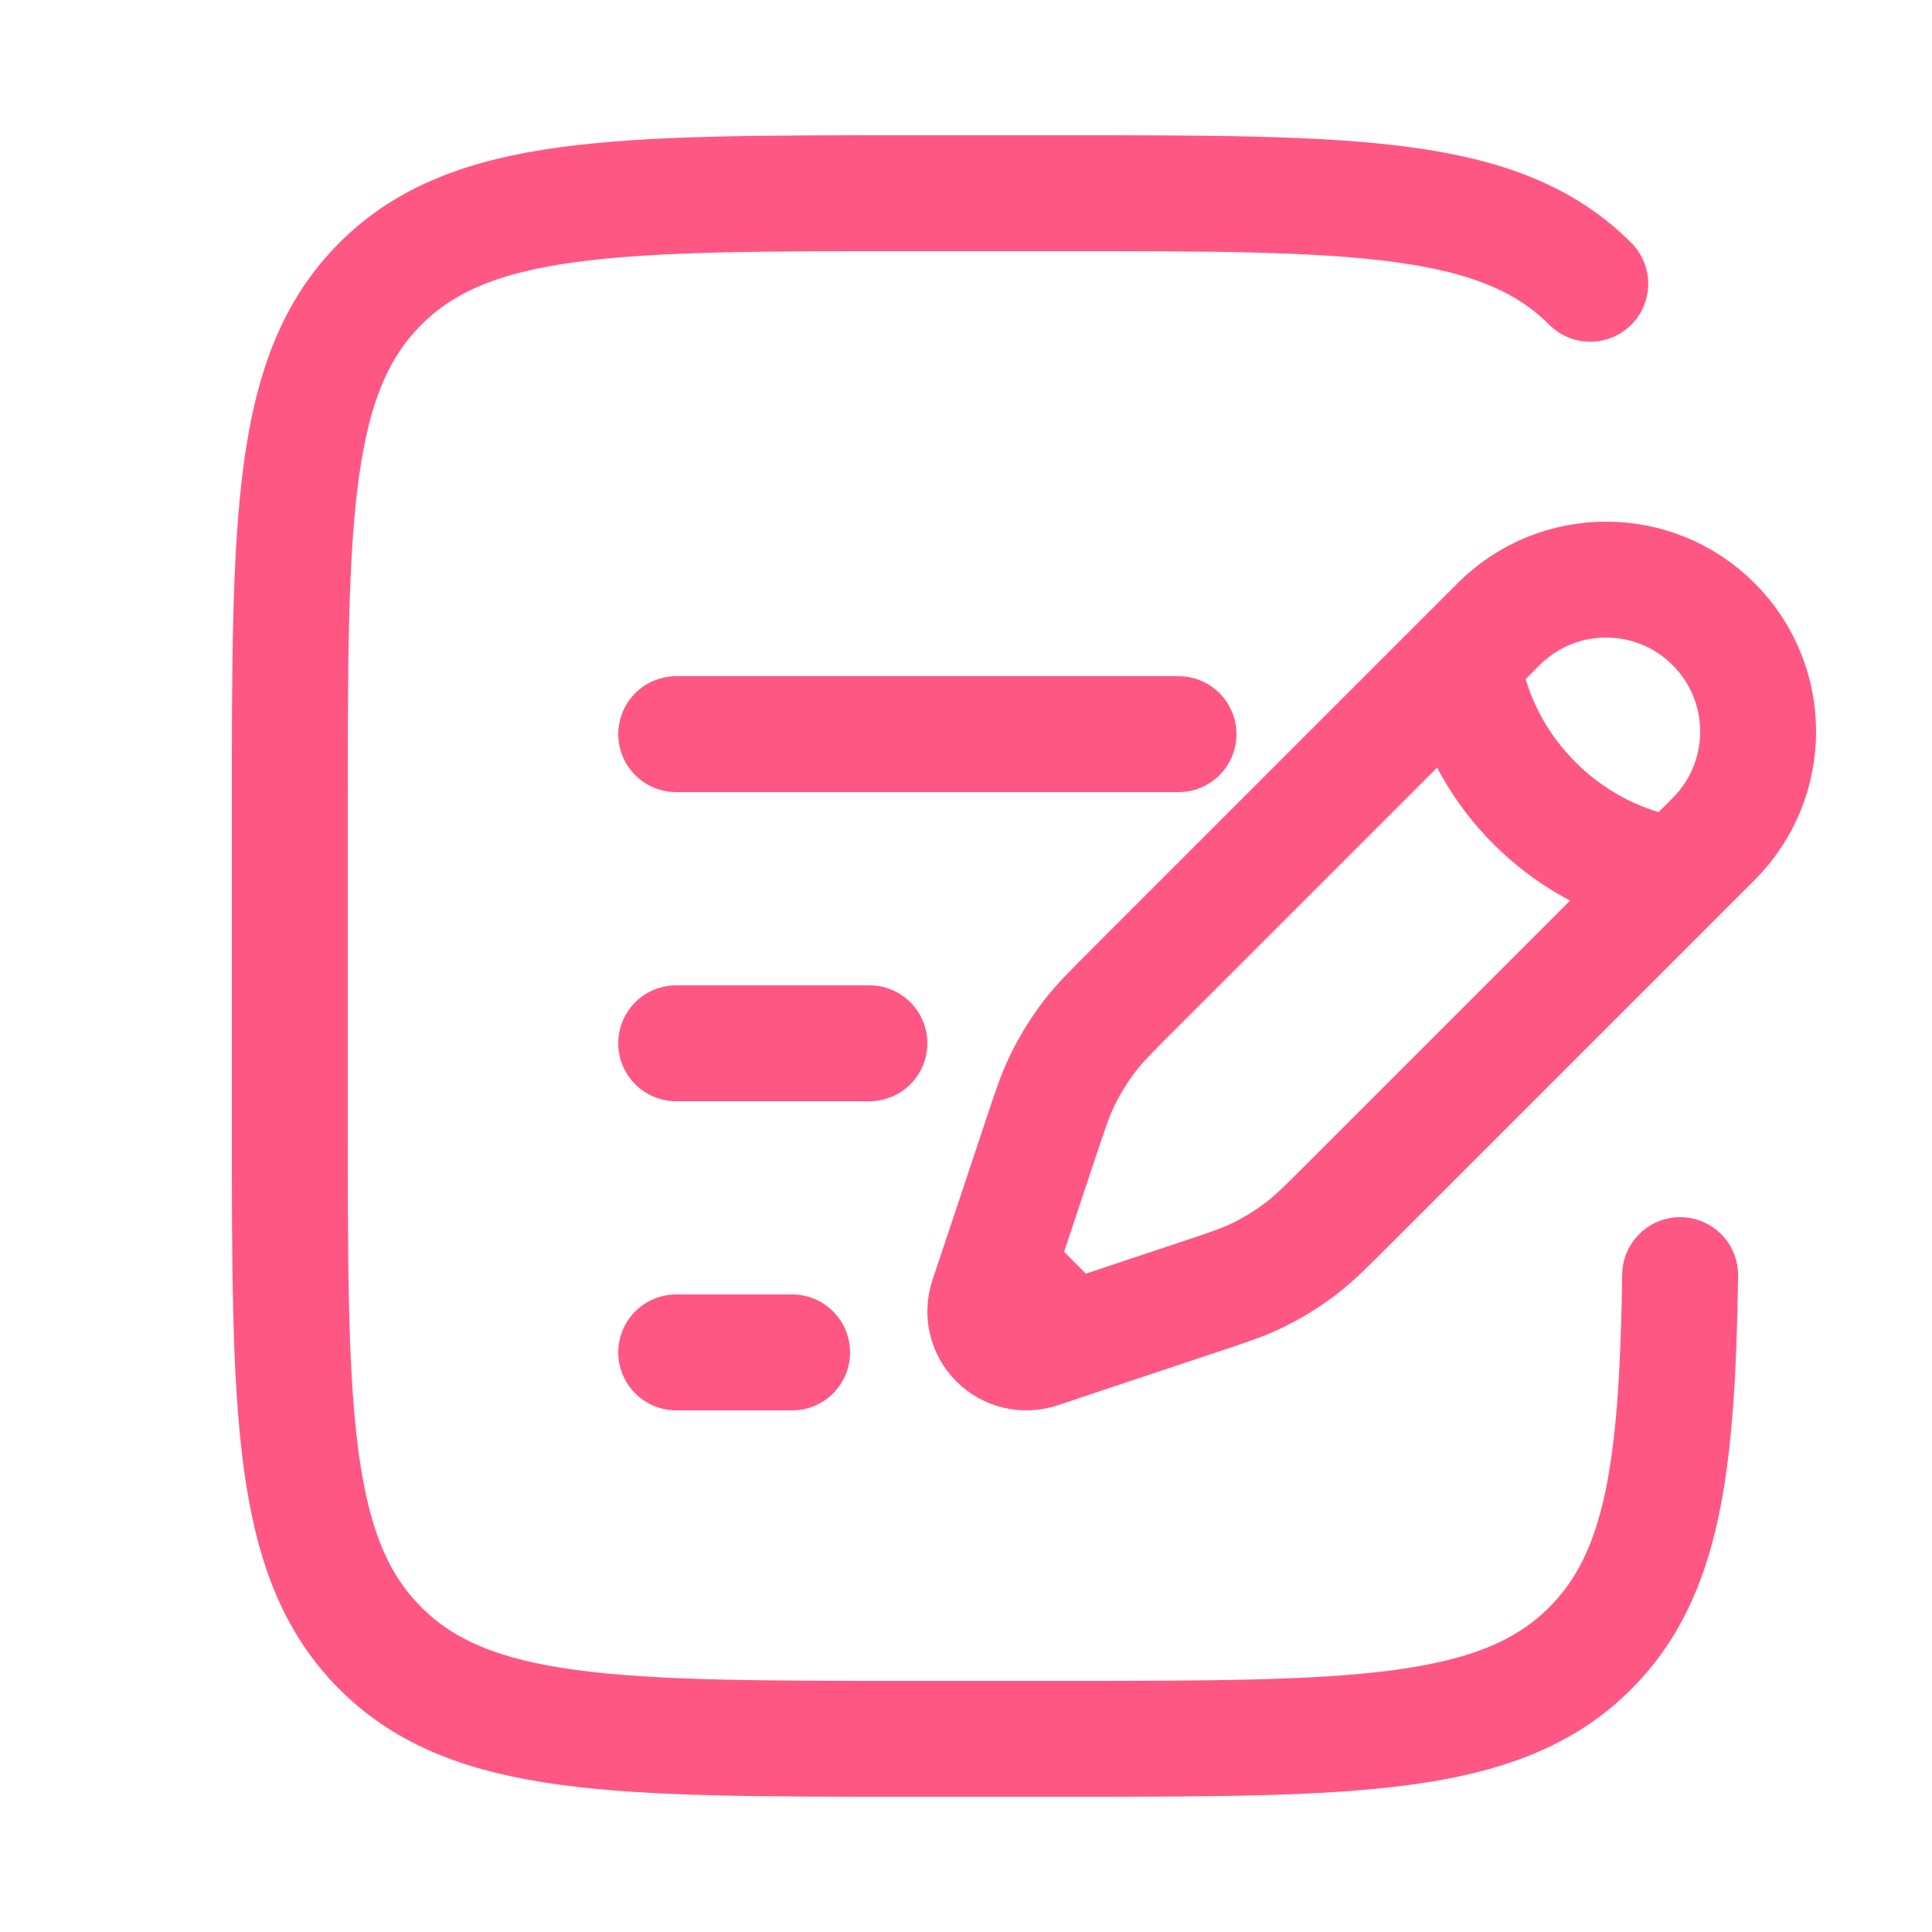 <svg width="25" height="25" viewBox="0 0 25 25" fill="none" xmlns="http://www.w3.org/2000/svg">
<path d="M18.93 8.539L19.393 8.076C20.161 7.308 21.406 7.308 22.174 8.076C22.942 8.844 22.942 10.089 22.174 10.857L21.711 11.32M18.93 8.539C18.93 8.539 18.988 9.524 19.857 10.393C20.726 11.262 21.711 11.32 21.711 11.32M18.93 8.539L14.669 12.8C14.381 13.088 14.236 13.233 14.112 13.392C13.966 13.58 13.841 13.783 13.738 13.998C13.651 14.18 13.587 14.373 13.458 14.76L13.045 16L12.911 16.401M21.711 11.32L17.45 15.581C17.162 15.869 17.017 16.014 16.858 16.138C16.67 16.284 16.467 16.409 16.253 16.512C16.07 16.599 15.877 16.663 15.49 16.792L14.25 17.205L13.849 17.339M13.849 17.339L13.448 17.473C13.257 17.536 13.047 17.487 12.905 17.345C12.763 17.203 12.714 16.993 12.777 16.802L12.911 16.401M13.849 17.339L12.911 16.401" stroke="#FF5784" stroke-width="1.5"/>
<path d="M8.75 13.5H11.25" stroke="#FF5784" stroke-width="1.5" stroke-linecap="round"/>
<path d="M8.75 9.5H15.25" stroke="#FF5784" stroke-width="1.5" stroke-linecap="round"/>
<path d="M8.75 17.5H10.25" stroke="#FF5784" stroke-width="1.5" stroke-linecap="round"/>
<path d="M20.578 3.672C19.407 2.5 17.521 2.5 13.75 2.5H11.75C7.979 2.5 6.093 2.5 4.922 3.672C3.75 4.843 3.75 6.729 3.75 10.5V14.5C3.75 18.271 3.75 20.157 4.922 21.328C6.093 22.5 7.979 22.5 11.75 22.5H13.75C17.521 22.5 19.407 22.5 20.578 21.328C21.521 20.385 21.705 18.98 21.741 16.5" stroke="#FF5784" stroke-width="1.5" stroke-linecap="round"/>
</svg>
